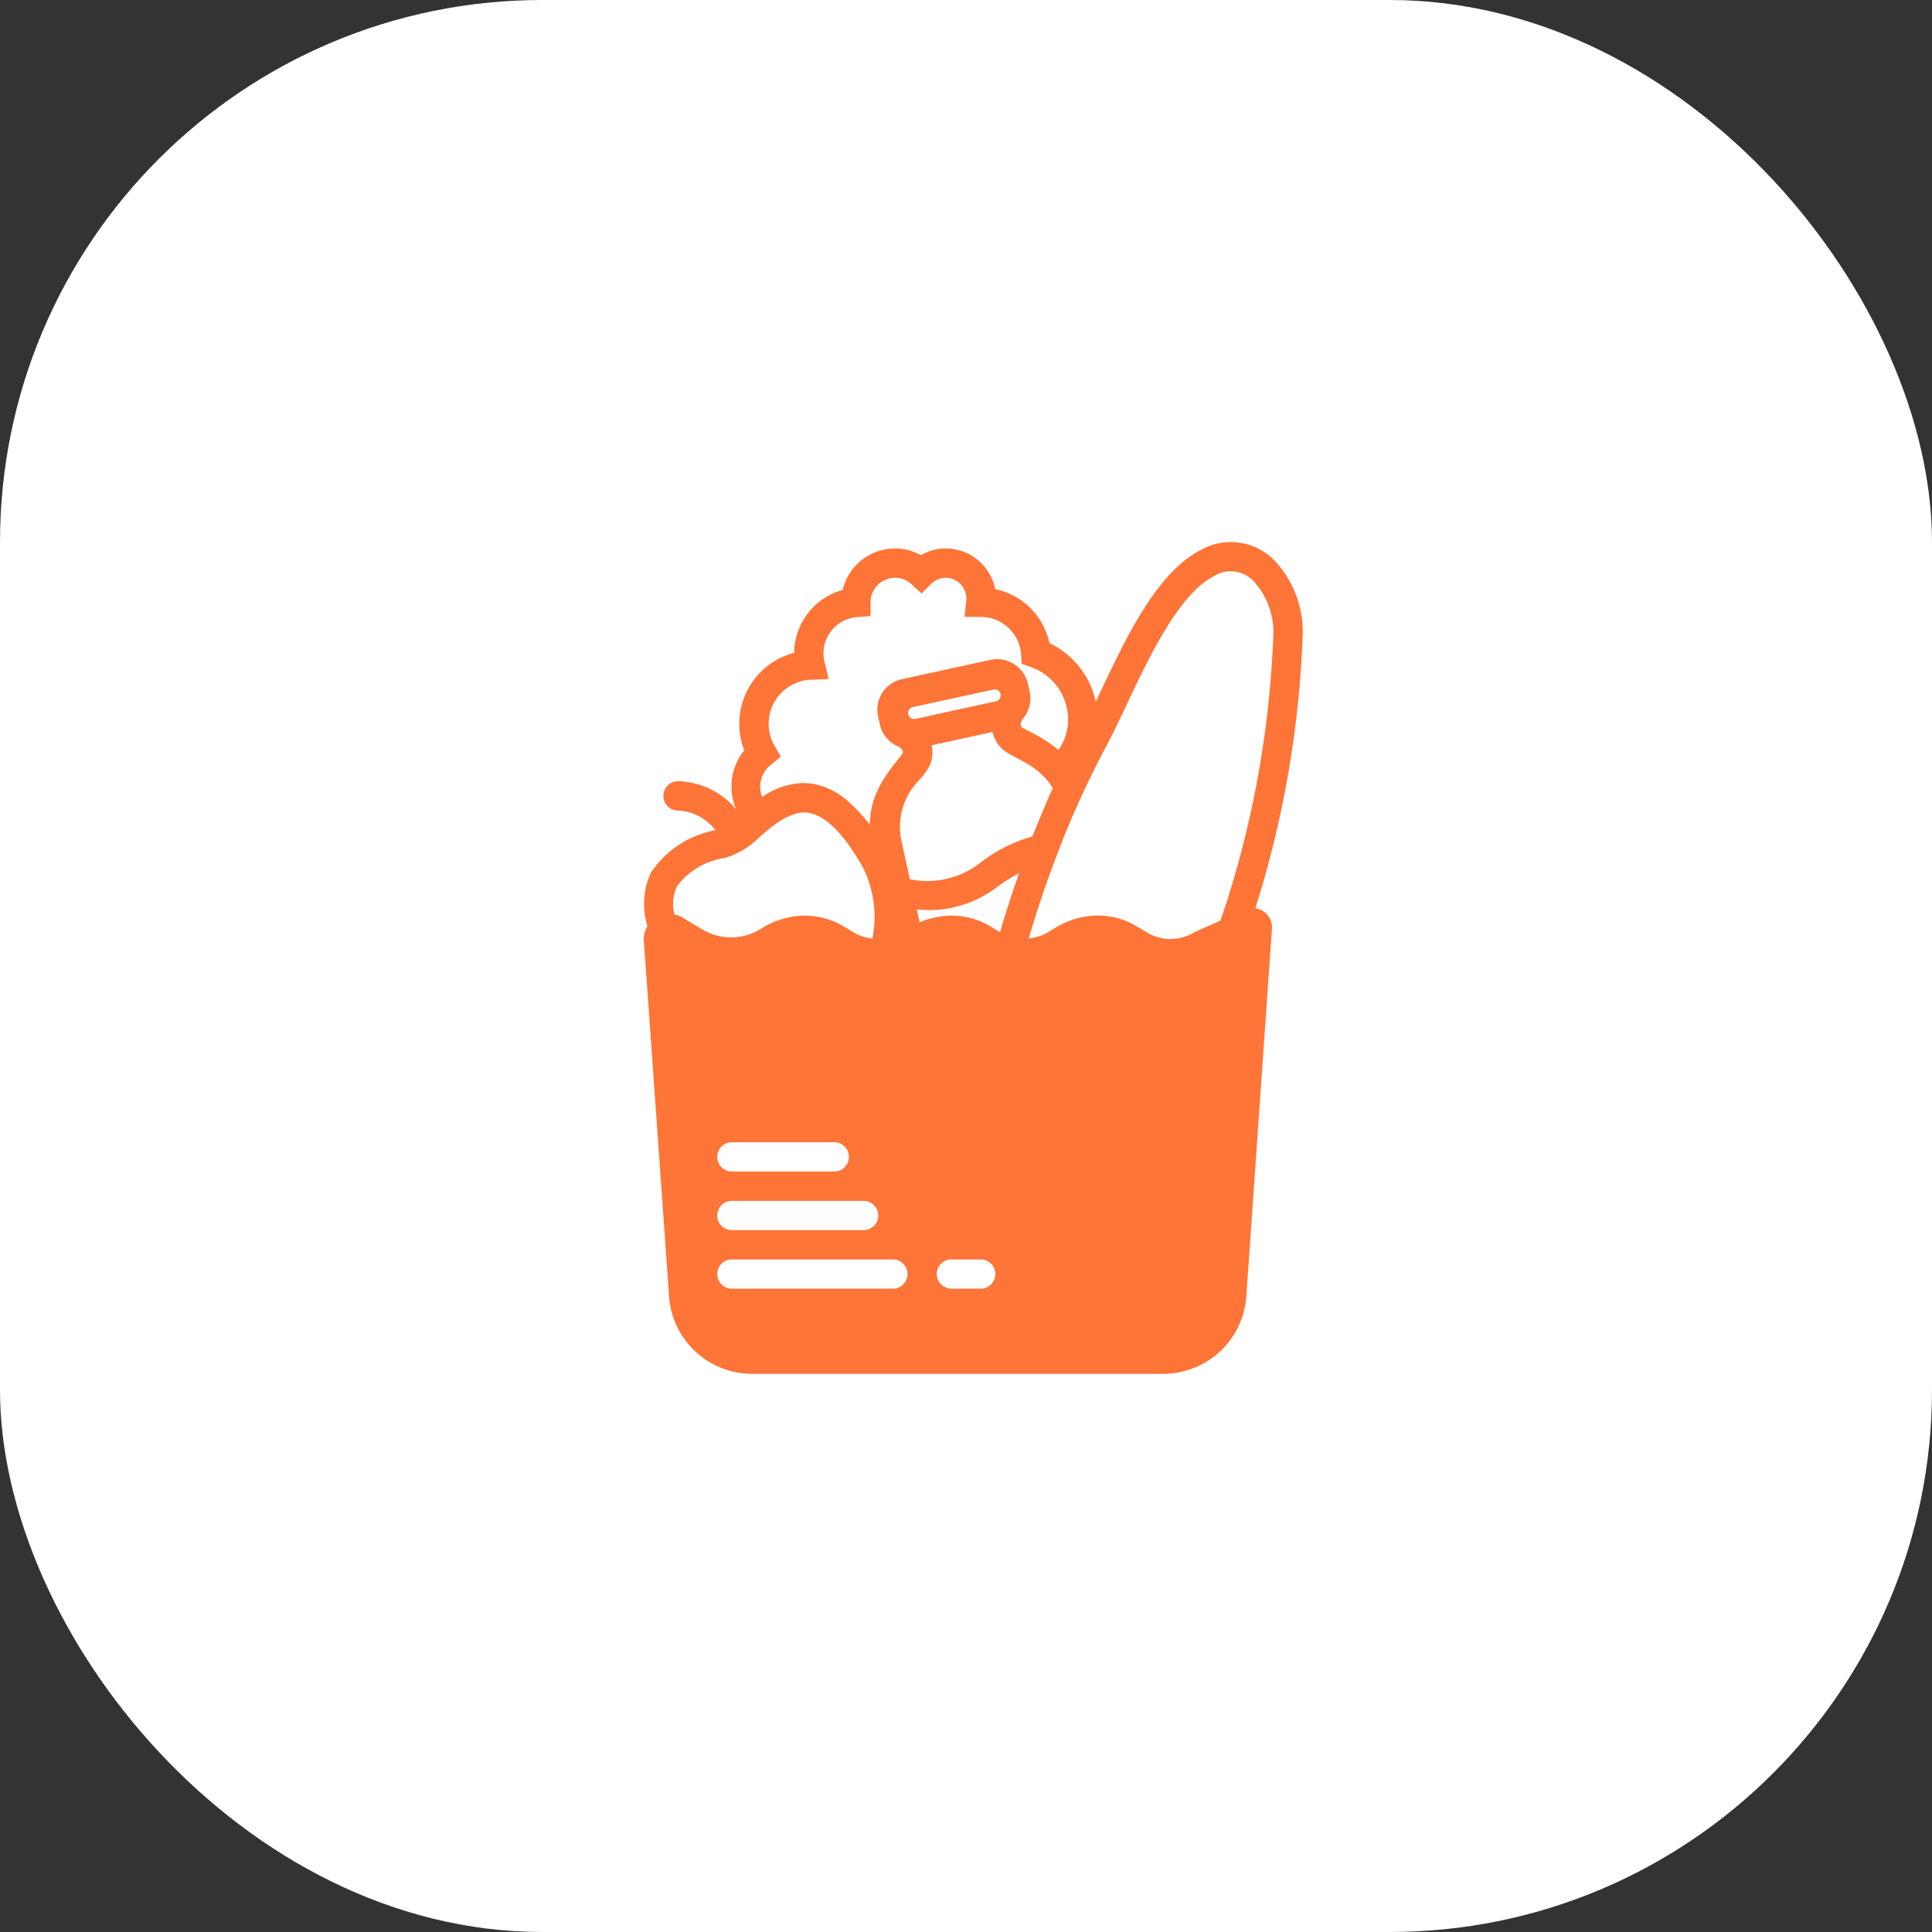 <svg xmlns="http://www.w3.org/2000/svg" width="57" height="57" viewBox="0 0 57 57">
  <rect x="0" y="0" width="57" height="57" fill="#333333" stroke="none"/>
  <g id="Group_157" data-name="Group 157" transform="translate(-1118 -645)">
    <rect id="Rectangle_27" data-name="Rectangle 27" width="57" height="57" rx="16" transform="translate(1118 645)" fill="#fff"/>
    <path id="Path_66" data-name="Path 66" d="M23.938,10.8a30.392,30.392,0,0,0,1.4-8.126,3.093,3.093,0,0,0-.808-2.11,1.8,1.8,0,0,0-2.22-.326c-1.29.665-2.212,2.623-2.953,4.2l-.126.267a2.5,2.5,0,0,0-1.368-1.732,2.06,2.06,0,0,0-1.6-1.592,1.336,1.336,0,0,0-.033-.133A1.49,1.49,0,0,0,14.99.193a1.45,1.45,0,0,0-.918.188,1.57,1.57,0,0,0-.763-.2,1.591,1.591,0,0,0-1.546,1.225A1.946,1.946,0,0,0,10.332,3.26,2.162,2.162,0,0,0,8.86,6.135a1.7,1.7,0,0,0-.237,1.745A2.3,2.3,0,0,0,6.9,7.05a.432.432,0,0,0,.013.864h.042a1.5,1.5,0,0,1,1.055.579,2.939,2.939,0,0,0-1.9,1.245,2.2,2.2,0,0,0-.106,1.586.743.743,0,0,0-.106.431L6.639,22.2A2.459,2.459,0,0,0,9.1,24.533H21.218a2.458,2.458,0,0,0,2.457-2.328l.754-10.816a.57.57,0,0,0-.155-.421A.558.558,0,0,0,23.938,10.8ZM19.579,5.94c.171-.319.358-.715.555-1.134.649-1.378,1.539-3.266,2.568-3.8a.933.933,0,0,1,1.206.162,2.244,2.244,0,0,1,.564,1.485,29.574,29.574,0,0,1-1.387,7.986c-.028.09-.09.272-.179.523l-.736.327a.4.4,0,0,0-.047.025,1.349,1.349,0,0,1-1.378,0l-.308-.185a2.234,2.234,0,0,0-1.148-.318,2.438,2.438,0,0,0-1.177.318l-.307.185a1.349,1.349,0,0,1-.551.171c.009-.032.02-.064.03-.1.12-.408.249-.81.383-1.208.049-.146.1-.291.152-.435q.169-.475.352-.941c.052-.133.1-.267.156-.4A28.346,28.346,0,0,1,19.579,5.94ZM14.59,11.049c-.048.008-.095.017-.141.028a2.22,2.22,0,0,0-.417.133l-.083-.379c.124.01.248.021.364.021a3.339,3.339,0,0,0,2.056-.72,5.29,5.29,0,0,1,.6-.373c-.04.113-.079.225-.117.338-.028.081-.057.161-.084.243q-.19.576-.361,1.162l-.287-.172a2.234,2.234,0,0,0-1.148-.318,2.192,2.192,0,0,0-.31.025C14.638,11.04,14.614,11.046,14.59,11.049ZM13.9,5.212a.179.179,0,0,1-.076-.349l2.423-.526a.18.18,0,0,1,.175.14.176.176,0,0,1-.025.135.178.178,0,0,1-.111.078Zm.17,1.751c.051-.065.1-.128.147-.191a1.065,1.065,0,0,0,.089-.139.925.925,0,0,0,.082-.644l1.8-.394a.987.987,0,0,0,.046.161.968.968,0,0,0,.426.477c.066.036.134.073.205.11l.175.095.085.046c.051.029.1.061.151.092s.085.054.127.082.094.07.139.107.079.069.117.105.082.081.119.126a1.485,1.485,0,0,1,.183.261c-.183.4-.355.817-.522,1.232-.026.064-.054.127-.079.191a4.407,4.407,0,0,0-1.5.747,2.542,2.542,0,0,1-2.115.513l-.262-1.2A1.971,1.971,0,0,1,14.074,6.964ZM11.517,17.7a.432.432,0,1,1,0,.864H8.495a.432.432,0,1,1,0-.864ZM8.495,19.429h3.886a.432.432,0,1,1,0,.864H8.495a.432.432,0,1,1,0-.864ZM9.655,6.555l.283-.233-.184-.317a1.3,1.3,0,0,1,1.072-1.95l.524-.022-.122-.51a1.064,1.064,0,0,1-.031-.25,1.075,1.075,0,0,1,.989-1.067l.4-.03v-.43a.725.725,0,0,1,.724-.7.713.713,0,0,1,.482.189l.3.273.29-.287a.6.6,0,0,1,.5-.171.623.623,0,0,1,.508.44.563.563,0,0,1,.02.229l-.051.482h.486a1.189,1.189,0,0,1,1.182,1.1l.019.284.268.094a1.646,1.646,0,0,1,1.1,1.59,1.559,1.559,0,0,1-.283.857,4.569,4.569,0,0,0-.862-.548c-.068-.036-.133-.07-.2-.107a.094.094,0,0,1-.049-.074.246.246,0,0,1,.06-.192.927.927,0,0,0,.2-.8l-.052-.238a.935.935,0,0,0-1.1-.7l-.115.025h0l-1.267.277-1.237.27a.921.921,0,0,0-.7,1.1l.026.117h0v0l.025.117a.919.919,0,0,0,.534.646.262.262,0,0,1,.143.139c.011.032,0,.048-.02.09-.043.057-.089.116-.136.176s-.1.125-.148.191l-.046.062c-.037.05-.074.1-.111.155l-.055.083c-.033.051-.066.1-.1.159l-.052.092c-.033.061-.063.125-.092.19-.012.027-.025.053-.036.081a2.489,2.489,0,0,0-.1.3c0,.016-.006.032-.01.048a2.384,2.384,0,0,0-.049.277c0,.038-.005.078-.008.117s-.01.1-.01.153l-.037-.046c-.029-.037-.057-.071-.086-.106-.064-.079-.128-.154-.193-.225-.032-.035-.063-.069-.1-.1-.068-.069-.136-.133-.2-.192-.025-.022-.051-.047-.076-.067a2.611,2.611,0,0,0-.276-.2c-.028-.017-.057-.03-.085-.046a2.1,2.1,0,0,0-.2-.1c-.037-.016-.075-.03-.112-.043a1.743,1.743,0,0,0-.186-.054c-.038-.009-.075-.019-.113-.025a1.681,1.681,0,0,0-.237-.022c-.018,0-.036-.005-.054-.005a2.243,2.243,0,0,0-1.219.411.822.822,0,0,1-.06-.311A.837.837,0,0,1,9.655,6.555ZM6.88,10.14a2.154,2.154,0,0,1,1.4-.827,2.33,2.33,0,0,0,.966-.554c.12-.115.234-.215.345-.3a3.5,3.5,0,0,1,.284-.21l.01-.006a1.727,1.727,0,0,1,.5-.236L10.4,8a.977.977,0,0,1,.224-.029c.543,0,1.126.542,1.732,1.611a3.277,3.277,0,0,1,.285,2.108c-.032,0-.064-.007-.1-.013a1.344,1.344,0,0,1-.44-.16l-.308-.185a2.234,2.234,0,0,0-1.148-.318,2.438,2.438,0,0,0-1.177.318l-.15.09a1.654,1.654,0,0,1-1.694,0l-.582-.349a.746.746,0,0,0-.244-.092A1.239,1.239,0,0,1,6.88,10.14ZM13.245,22.02H8.495a.432.432,0,1,1,0-.864h4.75a.432.432,0,1,1,0,.864Zm2.591,0h-.864a.432.432,0,0,1,0-.864h.864a.432.432,0,1,1,0,.864Z" transform="translate(1131.098 661)" fill="#ff7437"/>
  </g>
</svg>
